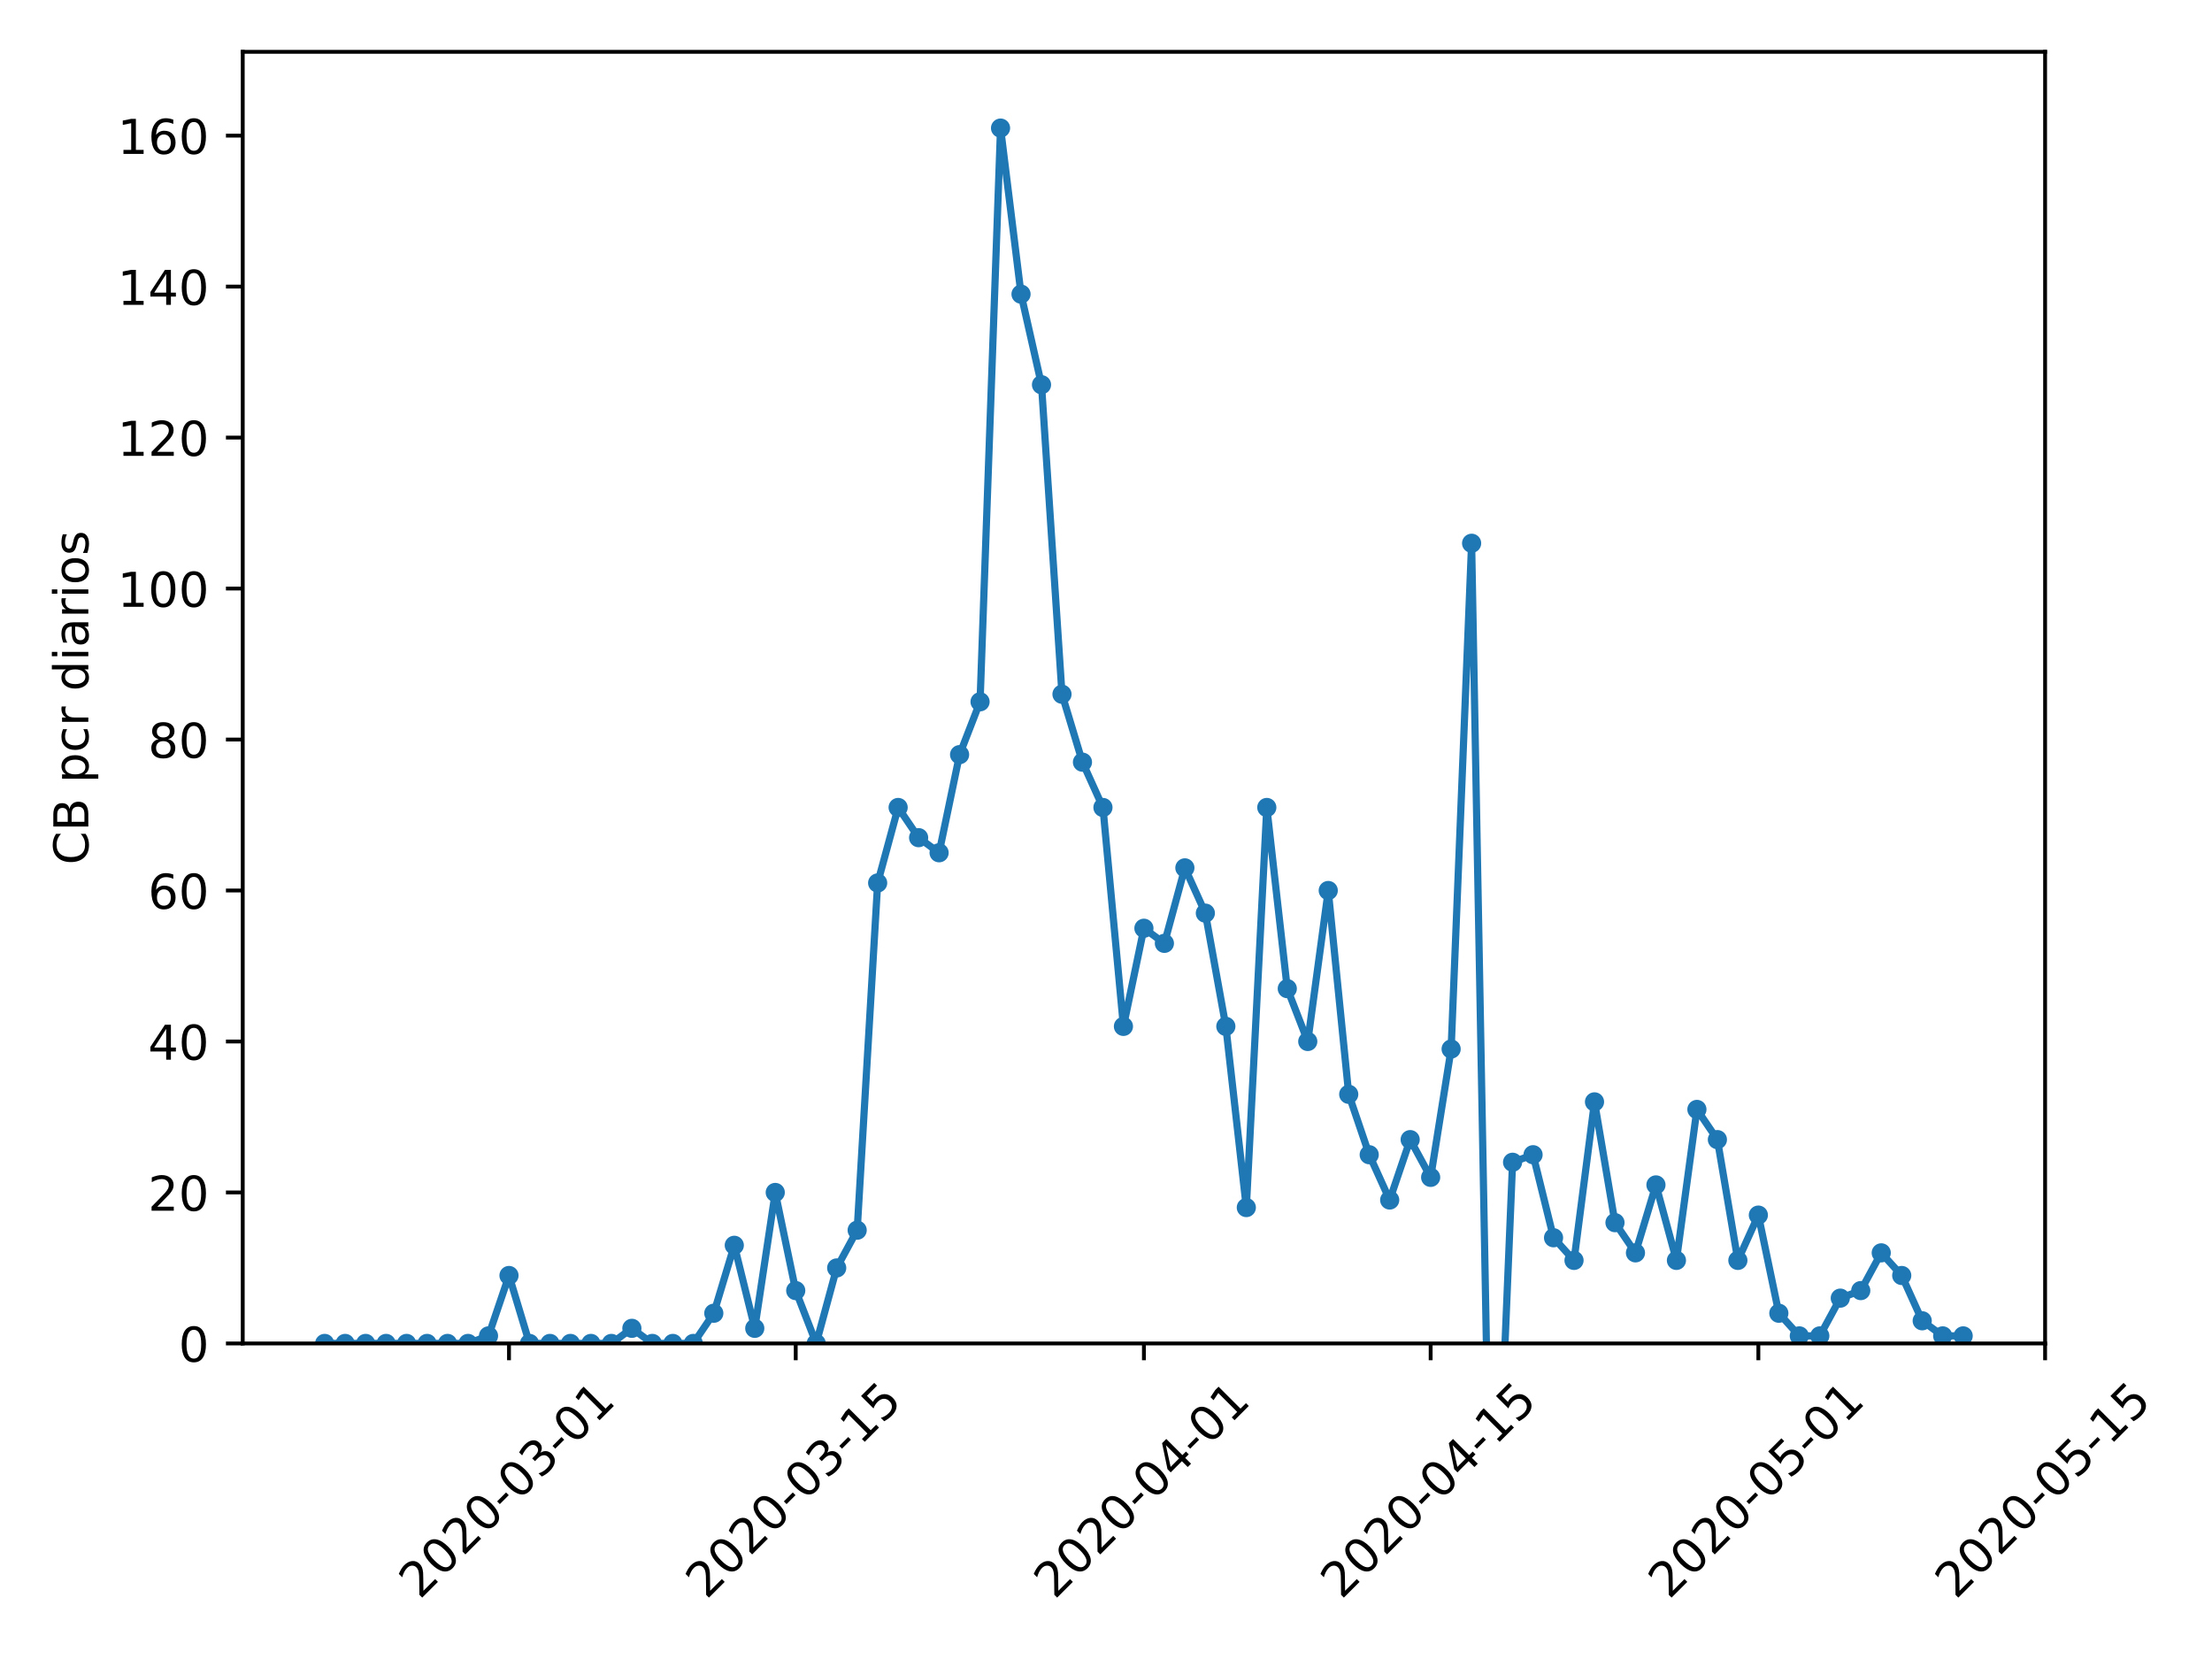 <?xml version="1.0" encoding="utf-8" standalone="no"?>
<!DOCTYPE svg PUBLIC "-//W3C//DTD SVG 1.1//EN"
  "http://www.w3.org/Graphics/SVG/1.1/DTD/svg11.dtd">
<!-- Created with matplotlib (https://matplotlib.org/) -->
<svg height="345.6pt" version="1.1" viewBox="0 0 460.8 345.6" width="460.8pt" xmlns="http://www.w3.org/2000/svg" xmlns:xlink="http://www.w3.org/1999/xlink">
 <defs>
  <style type="text/css">
*{stroke-linecap:butt;stroke-linejoin:round;}
  </style>
 </defs>
 <g id="figure_1">
  <g id="patch_1">
   <path d="M 0 345.6 
L 460.8 345.6 
L 460.8 0 
L 0 0 
z
" style="fill:#ffffff;"/>
  </g>
  <g id="axes_1">
   <g id="patch_2">
    <path d="M 50.566 279.863 
L 426.031 279.863 
L 426.031 10.8 
L 50.566 10.8 
z
" style="fill:#ffffff;"/>
   </g>
   <g id="matplotlib.axis_1">
    <g id="xtick_1">
     <g id="line2d_1">
      <defs>
       <path d="M 0 0 
L 0 3.5 
" id="md40951a2a7" style="stroke:#000000;stroke-width:0.8;"/>
      </defs>
      <g>
       <use style="stroke:#000000;stroke-width:0.8;" x="106.032" xlink:href="#md40951a2a7" y="279.863"/>
      </g>
     </g>
     <g id="text_1">
      <!-- 2020-03-01 -->
      <defs>
       <path d="M 19.188 8.297 
L 53.609 8.297 
L 53.609 0 
L 7.328 0 
L 7.328 8.297 
Q 12.938 14.109 22.625 23.891 
Q 32.328 33.688 34.812 36.531 
Q 39.547 41.844 41.422 45.531 
Q 43.312 49.219 43.312 52.781 
Q 43.312 58.594 39.234 62.25 
Q 35.156 65.922 28.609 65.922 
Q 23.969 65.922 18.812 64.312 
Q 13.672 62.703 7.812 59.422 
L 7.812 69.391 
Q 13.766 71.781 18.938 73 
Q 24.125 74.219 28.422 74.219 
Q 39.75 74.219 46.484 68.547 
Q 53.219 62.891 53.219 53.422 
Q 53.219 48.922 51.531 44.891 
Q 49.859 40.875 45.406 35.406 
Q 44.188 33.984 37.641 27.219 
Q 31.109 20.453 19.188 8.297 
z
" id="DejaVuSans-50"/>
       <path d="M 31.781 66.406 
Q 24.172 66.406 20.328 58.906 
Q 16.5 51.422 16.5 36.375 
Q 16.5 21.391 20.328 13.891 
Q 24.172 6.391 31.781 6.391 
Q 39.453 6.391 43.281 13.891 
Q 47.125 21.391 47.125 36.375 
Q 47.125 51.422 43.281 58.906 
Q 39.453 66.406 31.781 66.406 
z
M 31.781 74.219 
Q 44.047 74.219 50.516 64.516 
Q 56.984 54.828 56.984 36.375 
Q 56.984 17.969 50.516 8.266 
Q 44.047 -1.422 31.781 -1.422 
Q 19.531 -1.422 13.062 8.266 
Q 6.594 17.969 6.594 36.375 
Q 6.594 54.828 13.062 64.516 
Q 19.531 74.219 31.781 74.219 
z
" id="DejaVuSans-48"/>
       <path d="M 4.891 31.391 
L 31.203 31.391 
L 31.203 23.391 
L 4.891 23.391 
z
" id="DejaVuSans-45"/>
       <path d="M 40.578 39.312 
Q 47.656 37.797 51.625 33 
Q 55.609 28.219 55.609 21.188 
Q 55.609 10.406 48.188 4.484 
Q 40.766 -1.422 27.094 -1.422 
Q 22.516 -1.422 17.656 -0.516 
Q 12.797 0.391 7.625 2.203 
L 7.625 11.719 
Q 11.719 9.328 16.594 8.109 
Q 21.484 6.891 26.812 6.891 
Q 36.078 6.891 40.938 10.547 
Q 45.797 14.203 45.797 21.188 
Q 45.797 27.641 41.281 31.266 
Q 36.766 34.906 28.719 34.906 
L 20.219 34.906 
L 20.219 43.016 
L 29.109 43.016 
Q 36.375 43.016 40.234 45.922 
Q 44.094 48.828 44.094 54.297 
Q 44.094 59.906 40.109 62.906 
Q 36.141 65.922 28.719 65.922 
Q 24.656 65.922 20.016 65.031 
Q 15.375 64.156 9.812 62.312 
L 9.812 71.094 
Q 15.438 72.656 20.344 73.438 
Q 25.25 74.219 29.594 74.219 
Q 40.828 74.219 47.359 69.109 
Q 53.906 64.016 53.906 55.328 
Q 53.906 49.266 50.438 45.094 
Q 46.969 40.922 40.578 39.312 
z
" id="DejaVuSans-51"/>
       <path d="M 12.406 8.297 
L 28.516 8.297 
L 28.516 63.922 
L 10.984 60.406 
L 10.984 69.391 
L 28.422 72.906 
L 38.281 72.906 
L 38.281 8.297 
L 54.391 8.297 
L 54.391 0 
L 12.406 0 
z
" id="DejaVuSans-49"/>
      </defs>
      <g transform="translate(87.436 333.329)rotate(-45)scale(0.1 -0.1)">
       <use xlink:href="#DejaVuSans-50"/>
       <use x="63.623" xlink:href="#DejaVuSans-48"/>
       <use x="127.246" xlink:href="#DejaVuSans-50"/>
       <use x="190.869" xlink:href="#DejaVuSans-48"/>
       <use x="254.492" xlink:href="#DejaVuSans-45"/>
       <use x="290.576" xlink:href="#DejaVuSans-48"/>
       <use x="354.199" xlink:href="#DejaVuSans-51"/>
       <use x="417.822" xlink:href="#DejaVuSans-45"/>
       <use x="453.906" xlink:href="#DejaVuSans-48"/>
       <use x="517.529" xlink:href="#DejaVuSans-49"/>
      </g>
     </g>
    </g>
    <g id="xtick_2">
     <g id="line2d_2">
      <g>
       <use style="stroke:#000000;stroke-width:0.8;" x="165.765" xlink:href="#md40951a2a7" y="279.863"/>
      </g>
     </g>
     <g id="text_2">
      <!-- 2020-03-15 -->
      <defs>
       <path d="M 10.797 72.906 
L 49.516 72.906 
L 49.516 64.594 
L 19.828 64.594 
L 19.828 46.734 
Q 21.969 47.469 24.109 47.828 
Q 26.266 48.188 28.422 48.188 
Q 40.625 48.188 47.75 41.5 
Q 54.891 34.812 54.891 23.391 
Q 54.891 11.625 47.562 5.094 
Q 40.234 -1.422 26.906 -1.422 
Q 22.312 -1.422 17.547 -0.641 
Q 12.797 0.141 7.719 1.703 
L 7.719 11.625 
Q 12.109 9.234 16.797 8.062 
Q 21.484 6.891 26.703 6.891 
Q 35.156 6.891 40.078 11.328 
Q 45.016 15.766 45.016 23.391 
Q 45.016 31 40.078 35.438 
Q 35.156 39.891 26.703 39.891 
Q 22.75 39.891 18.812 39.016 
Q 14.891 38.141 10.797 36.281 
z
" id="DejaVuSans-53"/>
      </defs>
      <g transform="translate(147.17 333.329)rotate(-45)scale(0.1 -0.1)">
       <use xlink:href="#DejaVuSans-50"/>
       <use x="63.623" xlink:href="#DejaVuSans-48"/>
       <use x="127.246" xlink:href="#DejaVuSans-50"/>
       <use x="190.869" xlink:href="#DejaVuSans-48"/>
       <use x="254.492" xlink:href="#DejaVuSans-45"/>
       <use x="290.576" xlink:href="#DejaVuSans-48"/>
       <use x="354.199" xlink:href="#DejaVuSans-51"/>
       <use x="417.822" xlink:href="#DejaVuSans-45"/>
       <use x="453.906" xlink:href="#DejaVuSans-49"/>
       <use x="517.529" xlink:href="#DejaVuSans-53"/>
      </g>
     </g>
    </g>
    <g id="xtick_3">
     <g id="line2d_3">
      <g>
       <use style="stroke:#000000;stroke-width:0.8;" x="238.298" xlink:href="#md40951a2a7" y="279.863"/>
      </g>
     </g>
     <g id="text_3">
      <!-- 2020-04-01 -->
      <defs>
       <path d="M 37.797 64.312 
L 12.891 25.391 
L 37.797 25.391 
z
M 35.203 72.906 
L 47.609 72.906 
L 47.609 25.391 
L 58.016 25.391 
L 58.016 17.188 
L 47.609 17.188 
L 47.609 0 
L 37.797 0 
L 37.797 17.188 
L 4.891 17.188 
L 4.891 26.703 
z
" id="DejaVuSans-52"/>
      </defs>
      <g transform="translate(219.703 333.329)rotate(-45)scale(0.1 -0.1)">
       <use xlink:href="#DejaVuSans-50"/>
       <use x="63.623" xlink:href="#DejaVuSans-48"/>
       <use x="127.246" xlink:href="#DejaVuSans-50"/>
       <use x="190.869" xlink:href="#DejaVuSans-48"/>
       <use x="254.492" xlink:href="#DejaVuSans-45"/>
       <use x="290.576" xlink:href="#DejaVuSans-48"/>
       <use x="354.199" xlink:href="#DejaVuSans-52"/>
       <use x="417.822" xlink:href="#DejaVuSans-45"/>
       <use x="453.906" xlink:href="#DejaVuSans-48"/>
       <use x="517.529" xlink:href="#DejaVuSans-49"/>
      </g>
     </g>
    </g>
    <g id="xtick_4">
     <g id="line2d_4">
      <g>
       <use style="stroke:#000000;stroke-width:0.8;" x="298.032" xlink:href="#md40951a2a7" y="279.863"/>
      </g>
     </g>
     <g id="text_4">
      <!-- 2020-04-15 -->
      <g transform="translate(279.436 333.329)rotate(-45)scale(0.1 -0.1)">
       <use xlink:href="#DejaVuSans-50"/>
       <use x="63.623" xlink:href="#DejaVuSans-48"/>
       <use x="127.246" xlink:href="#DejaVuSans-50"/>
       <use x="190.869" xlink:href="#DejaVuSans-48"/>
       <use x="254.492" xlink:href="#DejaVuSans-45"/>
       <use x="290.576" xlink:href="#DejaVuSans-48"/>
       <use x="354.199" xlink:href="#DejaVuSans-52"/>
       <use x="417.822" xlink:href="#DejaVuSans-45"/>
       <use x="453.906" xlink:href="#DejaVuSans-49"/>
       <use x="517.529" xlink:href="#DejaVuSans-53"/>
      </g>
     </g>
    </g>
    <g id="xtick_5">
     <g id="line2d_5">
      <g>
       <use style="stroke:#000000;stroke-width:0.8;" x="366.298" xlink:href="#md40951a2a7" y="279.863"/>
      </g>
     </g>
     <g id="text_5">
      <!-- 2020-05-01 -->
      <g transform="translate(347.702 333.329)rotate(-45)scale(0.1 -0.1)">
       <use xlink:href="#DejaVuSans-50"/>
       <use x="63.623" xlink:href="#DejaVuSans-48"/>
       <use x="127.246" xlink:href="#DejaVuSans-50"/>
       <use x="190.869" xlink:href="#DejaVuSans-48"/>
       <use x="254.492" xlink:href="#DejaVuSans-45"/>
       <use x="290.576" xlink:href="#DejaVuSans-48"/>
       <use x="354.199" xlink:href="#DejaVuSans-53"/>
       <use x="417.822" xlink:href="#DejaVuSans-45"/>
       <use x="453.906" xlink:href="#DejaVuSans-48"/>
       <use x="517.529" xlink:href="#DejaVuSans-49"/>
      </g>
     </g>
    </g>
    <g id="xtick_6">
     <g id="line2d_6">
      <g>
       <use style="stroke:#000000;stroke-width:0.8;" x="426.031" xlink:href="#md40951a2a7" y="279.863"/>
      </g>
     </g>
     <g id="text_6">
      <!-- 2020-05-15 -->
      <g transform="translate(407.435 333.329)rotate(-45)scale(0.1 -0.1)">
       <use xlink:href="#DejaVuSans-50"/>
       <use x="63.623" xlink:href="#DejaVuSans-48"/>
       <use x="127.246" xlink:href="#DejaVuSans-50"/>
       <use x="190.869" xlink:href="#DejaVuSans-48"/>
       <use x="254.492" xlink:href="#DejaVuSans-45"/>
       <use x="290.576" xlink:href="#DejaVuSans-48"/>
       <use x="354.199" xlink:href="#DejaVuSans-53"/>
       <use x="417.822" xlink:href="#DejaVuSans-45"/>
       <use x="453.906" xlink:href="#DejaVuSans-49"/>
       <use x="517.529" xlink:href="#DejaVuSans-53"/>
      </g>
     </g>
    </g>
   </g>
   <g id="matplotlib.axis_2">
    <g id="ytick_1">
     <g id="line2d_7">
      <defs>
       <path d="M 0 0 
L -3.5 0 
" id="m834fe29b3e" style="stroke:#000000;stroke-width:0.8;"/>
      </defs>
      <g>
       <use style="stroke:#000000;stroke-width:0.8;" x="50.566" xlink:href="#m834fe29b3e" y="279.863"/>
      </g>
     </g>
     <g id="text_7">
      <!-- 0 -->
      <g transform="translate(37.203 283.662)scale(0.1 -0.1)">
       <use xlink:href="#DejaVuSans-48"/>
      </g>
     </g>
    </g>
    <g id="ytick_2">
     <g id="line2d_8">
      <g>
       <use style="stroke:#000000;stroke-width:0.8;" x="50.566" xlink:href="#m834fe29b3e" y="248.412"/>
      </g>
     </g>
     <g id="text_8">
      <!-- 20 -->
      <g transform="translate(30.841 252.211)scale(0.1 -0.1)">
       <use xlink:href="#DejaVuSans-50"/>
       <use x="63.623" xlink:href="#DejaVuSans-48"/>
      </g>
     </g>
    </g>
    <g id="ytick_3">
     <g id="line2d_9">
      <g>
       <use style="stroke:#000000;stroke-width:0.8;" x="50.566" xlink:href="#m834fe29b3e" y="216.961"/>
      </g>
     </g>
     <g id="text_9">
      <!-- 40 -->
      <g transform="translate(30.841 220.76)scale(0.1 -0.1)">
       <use xlink:href="#DejaVuSans-52"/>
       <use x="63.623" xlink:href="#DejaVuSans-48"/>
      </g>
     </g>
    </g>
    <g id="ytick_4">
     <g id="line2d_10">
      <g>
       <use style="stroke:#000000;stroke-width:0.8;" x="50.566" xlink:href="#m834fe29b3e" y="185.51"/>
      </g>
     </g>
     <g id="text_10">
      <!-- 60 -->
      <defs>
       <path d="M 33.016 40.375 
Q 26.375 40.375 22.484 35.828 
Q 18.609 31.297 18.609 23.391 
Q 18.609 15.531 22.484 10.953 
Q 26.375 6.391 33.016 6.391 
Q 39.656 6.391 43.531 10.953 
Q 47.406 15.531 47.406 23.391 
Q 47.406 31.297 43.531 35.828 
Q 39.656 40.375 33.016 40.375 
z
M 52.594 71.297 
L 52.594 62.312 
Q 48.875 64.062 45.094 64.984 
Q 41.312 65.922 37.594 65.922 
Q 27.828 65.922 22.672 59.328 
Q 17.531 52.734 16.797 39.406 
Q 19.672 43.656 24.016 45.922 
Q 28.375 48.188 33.594 48.188 
Q 44.578 48.188 50.953 41.516 
Q 57.328 34.859 57.328 23.391 
Q 57.328 12.156 50.688 5.359 
Q 44.047 -1.422 33.016 -1.422 
Q 20.359 -1.422 13.672 8.266 
Q 6.984 17.969 6.984 36.375 
Q 6.984 53.656 15.188 63.938 
Q 23.391 74.219 37.203 74.219 
Q 40.922 74.219 44.703 73.484 
Q 48.484 72.75 52.594 71.297 
z
" id="DejaVuSans-54"/>
      </defs>
      <g transform="translate(30.841 189.309)scale(0.1 -0.1)">
       <use xlink:href="#DejaVuSans-54"/>
       <use x="63.623" xlink:href="#DejaVuSans-48"/>
      </g>
     </g>
    </g>
    <g id="ytick_5">
     <g id="line2d_11">
      <g>
       <use style="stroke:#000000;stroke-width:0.8;" x="50.566" xlink:href="#m834fe29b3e" y="154.059"/>
      </g>
     </g>
     <g id="text_11">
      <!-- 80 -->
      <defs>
       <path d="M 31.781 34.625 
Q 24.75 34.625 20.719 30.859 
Q 16.703 27.094 16.703 20.516 
Q 16.703 13.922 20.719 10.156 
Q 24.75 6.391 31.781 6.391 
Q 38.812 6.391 42.859 10.172 
Q 46.922 13.969 46.922 20.516 
Q 46.922 27.094 42.891 30.859 
Q 38.875 34.625 31.781 34.625 
z
M 21.922 38.812 
Q 15.578 40.375 12.031 44.719 
Q 8.5 49.078 8.5 55.328 
Q 8.5 64.062 14.719 69.141 
Q 20.953 74.219 31.781 74.219 
Q 42.672 74.219 48.875 69.141 
Q 55.078 64.062 55.078 55.328 
Q 55.078 49.078 51.531 44.719 
Q 48 40.375 41.703 38.812 
Q 48.828 37.156 52.797 32.312 
Q 56.781 27.484 56.781 20.516 
Q 56.781 9.906 50.312 4.234 
Q 43.844 -1.422 31.781 -1.422 
Q 19.734 -1.422 13.25 4.234 
Q 6.781 9.906 6.781 20.516 
Q 6.781 27.484 10.781 32.312 
Q 14.797 37.156 21.922 38.812 
z
M 18.312 54.391 
Q 18.312 48.734 21.844 45.562 
Q 25.391 42.391 31.781 42.391 
Q 38.141 42.391 41.719 45.562 
Q 45.312 48.734 45.312 54.391 
Q 45.312 60.062 41.719 63.234 
Q 38.141 66.406 31.781 66.406 
Q 25.391 66.406 21.844 63.234 
Q 18.312 60.062 18.312 54.391 
z
" id="DejaVuSans-56"/>
      </defs>
      <g transform="translate(30.841 157.858)scale(0.1 -0.1)">
       <use xlink:href="#DejaVuSans-56"/>
       <use x="63.623" xlink:href="#DejaVuSans-48"/>
      </g>
     </g>
    </g>
    <g id="ytick_6">
     <g id="line2d_12">
      <g>
       <use style="stroke:#000000;stroke-width:0.8;" x="50.566" xlink:href="#m834fe29b3e" y="122.608"/>
      </g>
     </g>
     <g id="text_12">
      <!-- 100 -->
      <g transform="translate(24.478 126.407)scale(0.1 -0.1)">
       <use xlink:href="#DejaVuSans-49"/>
       <use x="63.623" xlink:href="#DejaVuSans-48"/>
       <use x="127.246" xlink:href="#DejaVuSans-48"/>
      </g>
     </g>
    </g>
    <g id="ytick_7">
     <g id="line2d_13">
      <g>
       <use style="stroke:#000000;stroke-width:0.8;" x="50.566" xlink:href="#m834fe29b3e" y="91.157"/>
      </g>
     </g>
     <g id="text_13">
      <!-- 120 -->
      <g transform="translate(24.478 94.956)scale(0.1 -0.1)">
       <use xlink:href="#DejaVuSans-49"/>
       <use x="63.623" xlink:href="#DejaVuSans-50"/>
       <use x="127.246" xlink:href="#DejaVuSans-48"/>
      </g>
     </g>
    </g>
    <g id="ytick_8">
     <g id="line2d_14">
      <g>
       <use style="stroke:#000000;stroke-width:0.8;" x="50.566" xlink:href="#m834fe29b3e" y="59.706"/>
      </g>
     </g>
     <g id="text_14">
      <!-- 140 -->
      <g transform="translate(24.478 63.505)scale(0.1 -0.1)">
       <use xlink:href="#DejaVuSans-49"/>
       <use x="63.623" xlink:href="#DejaVuSans-52"/>
       <use x="127.246" xlink:href="#DejaVuSans-48"/>
      </g>
     </g>
    </g>
    <g id="ytick_9">
     <g id="line2d_15">
      <g>
       <use style="stroke:#000000;stroke-width:0.8;" x="50.566" xlink:href="#m834fe29b3e" y="28.255"/>
      </g>
     </g>
     <g id="text_15">
      <!-- 160 -->
      <g transform="translate(24.478 32.054)scale(0.1 -0.1)">
       <use xlink:href="#DejaVuSans-49"/>
       <use x="63.623" xlink:href="#DejaVuSans-54"/>
       <use x="127.246" xlink:href="#DejaVuSans-48"/>
      </g>
     </g>
    </g>
    <g id="text_16">
     <!-- CB pcr diarios -->
     <defs>
      <path d="M 64.406 67.281 
L 64.406 56.891 
Q 59.422 61.531 53.781 63.812 
Q 48.141 66.109 41.797 66.109 
Q 29.297 66.109 22.656 58.469 
Q 16.016 50.828 16.016 36.375 
Q 16.016 21.969 22.656 14.328 
Q 29.297 6.688 41.797 6.688 
Q 48.141 6.688 53.781 8.984 
Q 59.422 11.281 64.406 15.922 
L 64.406 5.609 
Q 59.234 2.094 53.438 0.328 
Q 47.656 -1.422 41.219 -1.422 
Q 24.656 -1.422 15.125 8.703 
Q 5.609 18.844 5.609 36.375 
Q 5.609 53.953 15.125 64.078 
Q 24.656 74.219 41.219 74.219 
Q 47.75 74.219 53.531 72.484 
Q 59.328 70.75 64.406 67.281 
z
" id="DejaVuSans-67"/>
      <path d="M 19.672 34.812 
L 19.672 8.109 
L 35.5 8.109 
Q 43.453 8.109 47.281 11.406 
Q 51.125 14.703 51.125 21.484 
Q 51.125 28.328 47.281 31.562 
Q 43.453 34.812 35.5 34.812 
z
M 19.672 64.797 
L 19.672 42.828 
L 34.281 42.828 
Q 41.5 42.828 45.031 45.531 
Q 48.578 48.25 48.578 53.812 
Q 48.578 59.328 45.031 62.062 
Q 41.5 64.797 34.281 64.797 
z
M 9.812 72.906 
L 35.016 72.906 
Q 46.297 72.906 52.391 68.219 
Q 58.5 63.531 58.5 54.891 
Q 58.5 48.188 55.375 44.234 
Q 52.25 40.281 46.188 39.312 
Q 53.469 37.75 57.5 32.781 
Q 61.531 27.828 61.531 20.406 
Q 61.531 10.641 54.891 5.312 
Q 48.25 0 35.984 0 
L 9.812 0 
z
" id="DejaVuSans-66"/>
      <path id="DejaVuSans-32"/>
      <path d="M 18.109 8.203 
L 18.109 -20.797 
L 9.078 -20.797 
L 9.078 54.688 
L 18.109 54.688 
L 18.109 46.391 
Q 20.953 51.266 25.266 53.625 
Q 29.594 56 35.594 56 
Q 45.562 56 51.781 48.094 
Q 58.016 40.188 58.016 27.297 
Q 58.016 14.406 51.781 6.484 
Q 45.562 -1.422 35.594 -1.422 
Q 29.594 -1.422 25.266 0.953 
Q 20.953 3.328 18.109 8.203 
z
M 48.688 27.297 
Q 48.688 37.203 44.609 42.844 
Q 40.531 48.484 33.406 48.484 
Q 26.266 48.484 22.188 42.844 
Q 18.109 37.203 18.109 27.297 
Q 18.109 17.391 22.188 11.75 
Q 26.266 6.109 33.406 6.109 
Q 40.531 6.109 44.609 11.75 
Q 48.688 17.391 48.688 27.297 
z
" id="DejaVuSans-112"/>
      <path d="M 48.781 52.594 
L 48.781 44.188 
Q 44.969 46.297 41.141 47.344 
Q 37.312 48.391 33.406 48.391 
Q 24.656 48.391 19.812 42.844 
Q 14.984 37.312 14.984 27.297 
Q 14.984 17.281 19.812 11.734 
Q 24.656 6.203 33.406 6.203 
Q 37.312 6.203 41.141 7.25 
Q 44.969 8.297 48.781 10.406 
L 48.781 2.094 
Q 45.016 0.344 40.984 -0.531 
Q 36.969 -1.422 32.422 -1.422 
Q 20.062 -1.422 12.781 6.344 
Q 5.516 14.109 5.516 27.297 
Q 5.516 40.672 12.859 48.328 
Q 20.219 56 33.016 56 
Q 37.156 56 41.109 55.141 
Q 45.062 54.297 48.781 52.594 
z
" id="DejaVuSans-99"/>
      <path d="M 41.109 46.297 
Q 39.594 47.172 37.812 47.578 
Q 36.031 48 33.891 48 
Q 26.266 48 22.188 43.047 
Q 18.109 38.094 18.109 28.812 
L 18.109 0 
L 9.078 0 
L 9.078 54.688 
L 18.109 54.688 
L 18.109 46.188 
Q 20.953 51.172 25.484 53.578 
Q 30.031 56 36.531 56 
Q 37.453 56 38.578 55.875 
Q 39.703 55.766 41.062 55.516 
z
" id="DejaVuSans-114"/>
      <path d="M 45.406 46.391 
L 45.406 75.984 
L 54.391 75.984 
L 54.391 0 
L 45.406 0 
L 45.406 8.203 
Q 42.578 3.328 38.25 0.953 
Q 33.938 -1.422 27.875 -1.422 
Q 17.969 -1.422 11.734 6.484 
Q 5.516 14.406 5.516 27.297 
Q 5.516 40.188 11.734 48.094 
Q 17.969 56 27.875 56 
Q 33.938 56 38.25 53.625 
Q 42.578 51.266 45.406 46.391 
z
M 14.797 27.297 
Q 14.797 17.391 18.875 11.75 
Q 22.953 6.109 30.078 6.109 
Q 37.203 6.109 41.297 11.75 
Q 45.406 17.391 45.406 27.297 
Q 45.406 37.203 41.297 42.844 
Q 37.203 48.484 30.078 48.484 
Q 22.953 48.484 18.875 42.844 
Q 14.797 37.203 14.797 27.297 
z
" id="DejaVuSans-100"/>
      <path d="M 9.422 54.688 
L 18.406 54.688 
L 18.406 0 
L 9.422 0 
z
M 9.422 75.984 
L 18.406 75.984 
L 18.406 64.594 
L 9.422 64.594 
z
" id="DejaVuSans-105"/>
      <path d="M 34.281 27.484 
Q 23.391 27.484 19.188 25 
Q 14.984 22.516 14.984 16.5 
Q 14.984 11.719 18.141 8.906 
Q 21.297 6.109 26.703 6.109 
Q 34.188 6.109 38.703 11.406 
Q 43.219 16.703 43.219 25.484 
L 43.219 27.484 
z
M 52.203 31.203 
L 52.203 0 
L 43.219 0 
L 43.219 8.297 
Q 40.141 3.328 35.547 0.953 
Q 30.953 -1.422 24.312 -1.422 
Q 15.922 -1.422 10.953 3.297 
Q 6 8.016 6 15.922 
Q 6 25.141 12.172 29.828 
Q 18.359 34.516 30.609 34.516 
L 43.219 34.516 
L 43.219 35.406 
Q 43.219 41.609 39.141 45 
Q 35.062 48.391 27.688 48.391 
Q 23 48.391 18.547 47.266 
Q 14.109 46.141 10.016 43.891 
L 10.016 52.203 
Q 14.938 54.109 19.578 55.047 
Q 24.219 56 28.609 56 
Q 40.484 56 46.344 49.844 
Q 52.203 43.703 52.203 31.203 
z
" id="DejaVuSans-97"/>
      <path d="M 30.609 48.391 
Q 23.391 48.391 19.188 42.75 
Q 14.984 37.109 14.984 27.297 
Q 14.984 17.484 19.156 11.844 
Q 23.344 6.203 30.609 6.203 
Q 37.797 6.203 41.984 11.859 
Q 46.188 17.531 46.188 27.297 
Q 46.188 37.016 41.984 42.703 
Q 37.797 48.391 30.609 48.391 
z
M 30.609 56 
Q 42.328 56 49.016 48.375 
Q 55.719 40.766 55.719 27.297 
Q 55.719 13.875 49.016 6.219 
Q 42.328 -1.422 30.609 -1.422 
Q 18.844 -1.422 12.172 6.219 
Q 5.516 13.875 5.516 27.297 
Q 5.516 40.766 12.172 48.375 
Q 18.844 56 30.609 56 
z
" id="DejaVuSans-111"/>
      <path d="M 44.281 53.078 
L 44.281 44.578 
Q 40.484 46.531 36.375 47.5 
Q 32.281 48.484 27.875 48.484 
Q 21.188 48.484 17.844 46.438 
Q 14.5 44.391 14.5 40.281 
Q 14.5 37.156 16.891 35.375 
Q 19.281 33.594 26.516 31.984 
L 29.594 31.297 
Q 39.156 29.25 43.188 25.516 
Q 47.219 21.781 47.219 15.094 
Q 47.219 7.469 41.188 3.016 
Q 35.156 -1.422 24.609 -1.422 
Q 20.219 -1.422 15.453 -0.562 
Q 10.688 0.297 5.422 2 
L 5.422 11.281 
Q 10.406 8.688 15.234 7.391 
Q 20.062 6.109 24.812 6.109 
Q 31.156 6.109 34.562 8.281 
Q 37.984 10.453 37.984 14.406 
Q 37.984 18.062 35.516 20.016 
Q 33.062 21.969 24.703 23.781 
L 21.578 24.516 
Q 13.234 26.266 9.516 29.906 
Q 5.812 33.547 5.812 39.891 
Q 5.812 47.609 11.281 51.797 
Q 16.75 56 26.812 56 
Q 31.781 56 36.172 55.266 
Q 40.578 54.547 44.281 53.078 
z
" id="DejaVuSans-115"/>
     </defs>
     <g transform="translate(18.398 180.146)rotate(-90)scale(0.1 -0.1)">
      <use xlink:href="#DejaVuSans-67"/>
      <use x="69.824" xlink:href="#DejaVuSans-66"/>
      <use x="138.428" xlink:href="#DejaVuSans-32"/>
      <use x="170.215" xlink:href="#DejaVuSans-112"/>
      <use x="233.691" xlink:href="#DejaVuSans-99"/>
      <use x="288.672" xlink:href="#DejaVuSans-114"/>
      <use x="329.785" xlink:href="#DejaVuSans-32"/>
      <use x="361.572" xlink:href="#DejaVuSans-100"/>
      <use x="425.049" xlink:href="#DejaVuSans-105"/>
      <use x="452.832" xlink:href="#DejaVuSans-97"/>
      <use x="514.111" xlink:href="#DejaVuSans-114"/>
      <use x="555.225" xlink:href="#DejaVuSans-105"/>
      <use x="583.008" xlink:href="#DejaVuSans-111"/>
      <use x="644.189" xlink:href="#DejaVuSans-115"/>
     </g>
    </g>
   </g>
   <g id="line2d_16">
    <path clip-path="url(#p5b9b443d92)" d="M 67.632 279.863 
L 71.899 279.863 
L 76.166 279.863 
L 80.432 279.863 
L 84.699 279.863 
L 88.966 279.863 
L 93.232 279.863 
L 97.499 279.863 
L 101.765 278.29 
L 106.032 265.71 
L 110.299 279.863 
L 114.565 279.863 
L 118.832 279.863 
L 123.099 279.863 
L 127.365 279.863 
L 131.632 276.717 
L 135.899 279.863 
L 140.165 279.863 
L 144.432 279.863 
L 148.699 273.572 
L 152.965 259.419 
L 157.232 276.717 
L 161.499 248.412 
L 165.765 268.855 
L 170.032 279.863 
L 174.299 264.137 
L 178.565 256.274 
L 182.832 183.937 
L 187.099 168.212 
L 191.365 174.502 
L 195.632 177.647 
L 199.899 157.204 
L 204.165 146.196 
L 208.432 26.683 
L 212.699 61.279 
L 216.965 80.149 
L 221.232 144.624 
L 225.498 158.777 
L 229.765 168.212 
L 234.032 213.816 
L 238.298 193.373 
L 242.565 196.518 
L 246.832 180.792 
L 251.098 190.227 
L 255.365 213.816 
L 259.632 251.557 
L 263.898 168.212 
L 268.165 205.953 
L 272.432 216.961 
L 276.698 185.51 
L 280.965 227.969 
L 285.232 240.549 
L 289.498 249.984 
L 293.765 237.404 
L 298.032 245.267 
L 302.298 218.533 
L 306.565 113.173 
L 310.832 344.337 
L 315.098 242.121 
L 319.365 240.549 
L 323.632 257.847 
L 327.898 262.565 
L 332.165 229.541 
L 336.432 254.702 
L 340.698 260.992 
L 344.965 246.839 
L 349.231 262.565 
L 353.498 231.114 
L 357.765 237.404 
L 362.031 262.565 
L 366.298 253.129 
L 370.565 273.572 
L 374.831 278.29 
L 379.098 278.29 
L 383.365 270.427 
L 387.631 268.855 
L 391.898 260.992 
L 396.165 265.71 
L 400.431 275.145 
L 404.698 278.29 
L 408.965 278.29 
" style="fill:none;stroke:#1f77b4;stroke-linecap:square;stroke-width:1.5;"/>
    <defs>
     <path d="M 0 1.5 
C 0.398 1.5 0.779 1.342 1.061 1.061 
C 1.342 0.779 1.5 0.398 1.5 0 
C 1.5 -0.398 1.342 -0.779 1.061 -1.061 
C 0.779 -1.342 0.398 -1.5 0 -1.5 
C -0.398 -1.5 -0.779 -1.342 -1.061 -1.061 
C -1.342 -0.779 -1.5 -0.398 -1.5 0 
C -1.5 0.398 -1.342 0.779 -1.061 1.061 
C -0.779 1.342 -0.398 1.5 0 1.5 
z
" id="mf34e46f3a6" style="stroke:#1f77b4;"/>
    </defs>
    <g clip-path="url(#p5b9b443d92)">
     <use style="fill:#1f77b4;stroke:#1f77b4;" x="67.632" xlink:href="#mf34e46f3a6" y="279.863"/>
     <use style="fill:#1f77b4;stroke:#1f77b4;" x="71.899" xlink:href="#mf34e46f3a6" y="279.863"/>
     <use style="fill:#1f77b4;stroke:#1f77b4;" x="76.166" xlink:href="#mf34e46f3a6" y="279.863"/>
     <use style="fill:#1f77b4;stroke:#1f77b4;" x="80.432" xlink:href="#mf34e46f3a6" y="279.863"/>
     <use style="fill:#1f77b4;stroke:#1f77b4;" x="84.699" xlink:href="#mf34e46f3a6" y="279.863"/>
     <use style="fill:#1f77b4;stroke:#1f77b4;" x="88.966" xlink:href="#mf34e46f3a6" y="279.863"/>
     <use style="fill:#1f77b4;stroke:#1f77b4;" x="93.232" xlink:href="#mf34e46f3a6" y="279.863"/>
     <use style="fill:#1f77b4;stroke:#1f77b4;" x="97.499" xlink:href="#mf34e46f3a6" y="279.863"/>
     <use style="fill:#1f77b4;stroke:#1f77b4;" x="101.765" xlink:href="#mf34e46f3a6" y="278.29"/>
     <use style="fill:#1f77b4;stroke:#1f77b4;" x="106.032" xlink:href="#mf34e46f3a6" y="265.71"/>
     <use style="fill:#1f77b4;stroke:#1f77b4;" x="110.299" xlink:href="#mf34e46f3a6" y="279.863"/>
     <use style="fill:#1f77b4;stroke:#1f77b4;" x="114.565" xlink:href="#mf34e46f3a6" y="279.863"/>
     <use style="fill:#1f77b4;stroke:#1f77b4;" x="118.832" xlink:href="#mf34e46f3a6" y="279.863"/>
     <use style="fill:#1f77b4;stroke:#1f77b4;" x="123.099" xlink:href="#mf34e46f3a6" y="279.863"/>
     <use style="fill:#1f77b4;stroke:#1f77b4;" x="127.365" xlink:href="#mf34e46f3a6" y="279.863"/>
     <use style="fill:#1f77b4;stroke:#1f77b4;" x="131.632" xlink:href="#mf34e46f3a6" y="276.717"/>
     <use style="fill:#1f77b4;stroke:#1f77b4;" x="135.899" xlink:href="#mf34e46f3a6" y="279.863"/>
     <use style="fill:#1f77b4;stroke:#1f77b4;" x="140.165" xlink:href="#mf34e46f3a6" y="279.863"/>
     <use style="fill:#1f77b4;stroke:#1f77b4;" x="144.432" xlink:href="#mf34e46f3a6" y="279.863"/>
     <use style="fill:#1f77b4;stroke:#1f77b4;" x="148.699" xlink:href="#mf34e46f3a6" y="273.572"/>
     <use style="fill:#1f77b4;stroke:#1f77b4;" x="152.965" xlink:href="#mf34e46f3a6" y="259.419"/>
     <use style="fill:#1f77b4;stroke:#1f77b4;" x="157.232" xlink:href="#mf34e46f3a6" y="276.717"/>
     <use style="fill:#1f77b4;stroke:#1f77b4;" x="161.499" xlink:href="#mf34e46f3a6" y="248.412"/>
     <use style="fill:#1f77b4;stroke:#1f77b4;" x="165.765" xlink:href="#mf34e46f3a6" y="268.855"/>
     <use style="fill:#1f77b4;stroke:#1f77b4;" x="170.032" xlink:href="#mf34e46f3a6" y="279.863"/>
     <use style="fill:#1f77b4;stroke:#1f77b4;" x="174.299" xlink:href="#mf34e46f3a6" y="264.137"/>
     <use style="fill:#1f77b4;stroke:#1f77b4;" x="178.565" xlink:href="#mf34e46f3a6" y="256.274"/>
     <use style="fill:#1f77b4;stroke:#1f77b4;" x="182.832" xlink:href="#mf34e46f3a6" y="183.937"/>
     <use style="fill:#1f77b4;stroke:#1f77b4;" x="187.099" xlink:href="#mf34e46f3a6" y="168.212"/>
     <use style="fill:#1f77b4;stroke:#1f77b4;" x="191.365" xlink:href="#mf34e46f3a6" y="174.502"/>
     <use style="fill:#1f77b4;stroke:#1f77b4;" x="195.632" xlink:href="#mf34e46f3a6" y="177.647"/>
     <use style="fill:#1f77b4;stroke:#1f77b4;" x="199.899" xlink:href="#mf34e46f3a6" y="157.204"/>
     <use style="fill:#1f77b4;stroke:#1f77b4;" x="204.165" xlink:href="#mf34e46f3a6" y="146.196"/>
     <use style="fill:#1f77b4;stroke:#1f77b4;" x="208.432" xlink:href="#mf34e46f3a6" y="26.683"/>
     <use style="fill:#1f77b4;stroke:#1f77b4;" x="212.699" xlink:href="#mf34e46f3a6" y="61.279"/>
     <use style="fill:#1f77b4;stroke:#1f77b4;" x="216.965" xlink:href="#mf34e46f3a6" y="80.149"/>
     <use style="fill:#1f77b4;stroke:#1f77b4;" x="221.232" xlink:href="#mf34e46f3a6" y="144.624"/>
     <use style="fill:#1f77b4;stroke:#1f77b4;" x="225.498" xlink:href="#mf34e46f3a6" y="158.777"/>
     <use style="fill:#1f77b4;stroke:#1f77b4;" x="229.765" xlink:href="#mf34e46f3a6" y="168.212"/>
     <use style="fill:#1f77b4;stroke:#1f77b4;" x="234.032" xlink:href="#mf34e46f3a6" y="213.816"/>
     <use style="fill:#1f77b4;stroke:#1f77b4;" x="238.298" xlink:href="#mf34e46f3a6" y="193.373"/>
     <use style="fill:#1f77b4;stroke:#1f77b4;" x="242.565" xlink:href="#mf34e46f3a6" y="196.518"/>
     <use style="fill:#1f77b4;stroke:#1f77b4;" x="246.832" xlink:href="#mf34e46f3a6" y="180.792"/>
     <use style="fill:#1f77b4;stroke:#1f77b4;" x="251.098" xlink:href="#mf34e46f3a6" y="190.227"/>
     <use style="fill:#1f77b4;stroke:#1f77b4;" x="255.365" xlink:href="#mf34e46f3a6" y="213.816"/>
     <use style="fill:#1f77b4;stroke:#1f77b4;" x="259.632" xlink:href="#mf34e46f3a6" y="251.557"/>
     <use style="fill:#1f77b4;stroke:#1f77b4;" x="263.898" xlink:href="#mf34e46f3a6" y="168.212"/>
     <use style="fill:#1f77b4;stroke:#1f77b4;" x="268.165" xlink:href="#mf34e46f3a6" y="205.953"/>
     <use style="fill:#1f77b4;stroke:#1f77b4;" x="272.432" xlink:href="#mf34e46f3a6" y="216.961"/>
     <use style="fill:#1f77b4;stroke:#1f77b4;" x="276.698" xlink:href="#mf34e46f3a6" y="185.51"/>
     <use style="fill:#1f77b4;stroke:#1f77b4;" x="280.965" xlink:href="#mf34e46f3a6" y="227.969"/>
     <use style="fill:#1f77b4;stroke:#1f77b4;" x="285.232" xlink:href="#mf34e46f3a6" y="240.549"/>
     <use style="fill:#1f77b4;stroke:#1f77b4;" x="289.498" xlink:href="#mf34e46f3a6" y="249.984"/>
     <use style="fill:#1f77b4;stroke:#1f77b4;" x="293.765" xlink:href="#mf34e46f3a6" y="237.404"/>
     <use style="fill:#1f77b4;stroke:#1f77b4;" x="298.032" xlink:href="#mf34e46f3a6" y="245.267"/>
     <use style="fill:#1f77b4;stroke:#1f77b4;" x="302.298" xlink:href="#mf34e46f3a6" y="218.533"/>
     <use style="fill:#1f77b4;stroke:#1f77b4;" x="306.565" xlink:href="#mf34e46f3a6" y="113.173"/>
     <use style="fill:#1f77b4;stroke:#1f77b4;" x="310.832" xlink:href="#mf34e46f3a6" y="344.337"/>
     <use style="fill:#1f77b4;stroke:#1f77b4;" x="315.098" xlink:href="#mf34e46f3a6" y="242.121"/>
     <use style="fill:#1f77b4;stroke:#1f77b4;" x="319.365" xlink:href="#mf34e46f3a6" y="240.549"/>
     <use style="fill:#1f77b4;stroke:#1f77b4;" x="323.632" xlink:href="#mf34e46f3a6" y="257.847"/>
     <use style="fill:#1f77b4;stroke:#1f77b4;" x="327.898" xlink:href="#mf34e46f3a6" y="262.565"/>
     <use style="fill:#1f77b4;stroke:#1f77b4;" x="332.165" xlink:href="#mf34e46f3a6" y="229.541"/>
     <use style="fill:#1f77b4;stroke:#1f77b4;" x="336.432" xlink:href="#mf34e46f3a6" y="254.702"/>
     <use style="fill:#1f77b4;stroke:#1f77b4;" x="340.698" xlink:href="#mf34e46f3a6" y="260.992"/>
     <use style="fill:#1f77b4;stroke:#1f77b4;" x="344.965" xlink:href="#mf34e46f3a6" y="246.839"/>
     <use style="fill:#1f77b4;stroke:#1f77b4;" x="349.231" xlink:href="#mf34e46f3a6" y="262.565"/>
     <use style="fill:#1f77b4;stroke:#1f77b4;" x="353.498" xlink:href="#mf34e46f3a6" y="231.114"/>
     <use style="fill:#1f77b4;stroke:#1f77b4;" x="357.765" xlink:href="#mf34e46f3a6" y="237.404"/>
     <use style="fill:#1f77b4;stroke:#1f77b4;" x="362.031" xlink:href="#mf34e46f3a6" y="262.565"/>
     <use style="fill:#1f77b4;stroke:#1f77b4;" x="366.298" xlink:href="#mf34e46f3a6" y="253.129"/>
     <use style="fill:#1f77b4;stroke:#1f77b4;" x="370.565" xlink:href="#mf34e46f3a6" y="273.572"/>
     <use style="fill:#1f77b4;stroke:#1f77b4;" x="374.831" xlink:href="#mf34e46f3a6" y="278.29"/>
     <use style="fill:#1f77b4;stroke:#1f77b4;" x="379.098" xlink:href="#mf34e46f3a6" y="278.29"/>
     <use style="fill:#1f77b4;stroke:#1f77b4;" x="383.365" xlink:href="#mf34e46f3a6" y="270.427"/>
     <use style="fill:#1f77b4;stroke:#1f77b4;" x="387.631" xlink:href="#mf34e46f3a6" y="268.855"/>
     <use style="fill:#1f77b4;stroke:#1f77b4;" x="391.898" xlink:href="#mf34e46f3a6" y="260.992"/>
     <use style="fill:#1f77b4;stroke:#1f77b4;" x="396.165" xlink:href="#mf34e46f3a6" y="265.71"/>
     <use style="fill:#1f77b4;stroke:#1f77b4;" x="400.431" xlink:href="#mf34e46f3a6" y="275.145"/>
     <use style="fill:#1f77b4;stroke:#1f77b4;" x="404.698" xlink:href="#mf34e46f3a6" y="278.29"/>
     <use style="fill:#1f77b4;stroke:#1f77b4;" x="408.965" xlink:href="#mf34e46f3a6" y="278.29"/>
    </g>
   </g>
   <g id="patch_3">
    <path d="M 50.566 279.863 
L 50.566 10.8 
" style="fill:none;stroke:#000000;stroke-linecap:square;stroke-linejoin:miter;stroke-width:0.8;"/>
   </g>
   <g id="patch_4">
    <path d="M 426.031 279.863 
L 426.031 10.8 
" style="fill:none;stroke:#000000;stroke-linecap:square;stroke-linejoin:miter;stroke-width:0.8;"/>
   </g>
   <g id="patch_5">
    <path d="M 50.566 279.863 
L 426.031 279.863 
" style="fill:none;stroke:#000000;stroke-linecap:square;stroke-linejoin:miter;stroke-width:0.8;"/>
   </g>
   <g id="patch_6">
    <path d="M 50.566 10.8 
L 426.031 10.8 
" style="fill:none;stroke:#000000;stroke-linecap:square;stroke-linejoin:miter;stroke-width:0.8;"/>
   </g>
  </g>
 </g>
 <defs>
  <clipPath id="p5b9b443d92">
   <rect height="269.063" width="375.466" x="50.566" y="10.8"/>
  </clipPath>
 </defs>
</svg>
